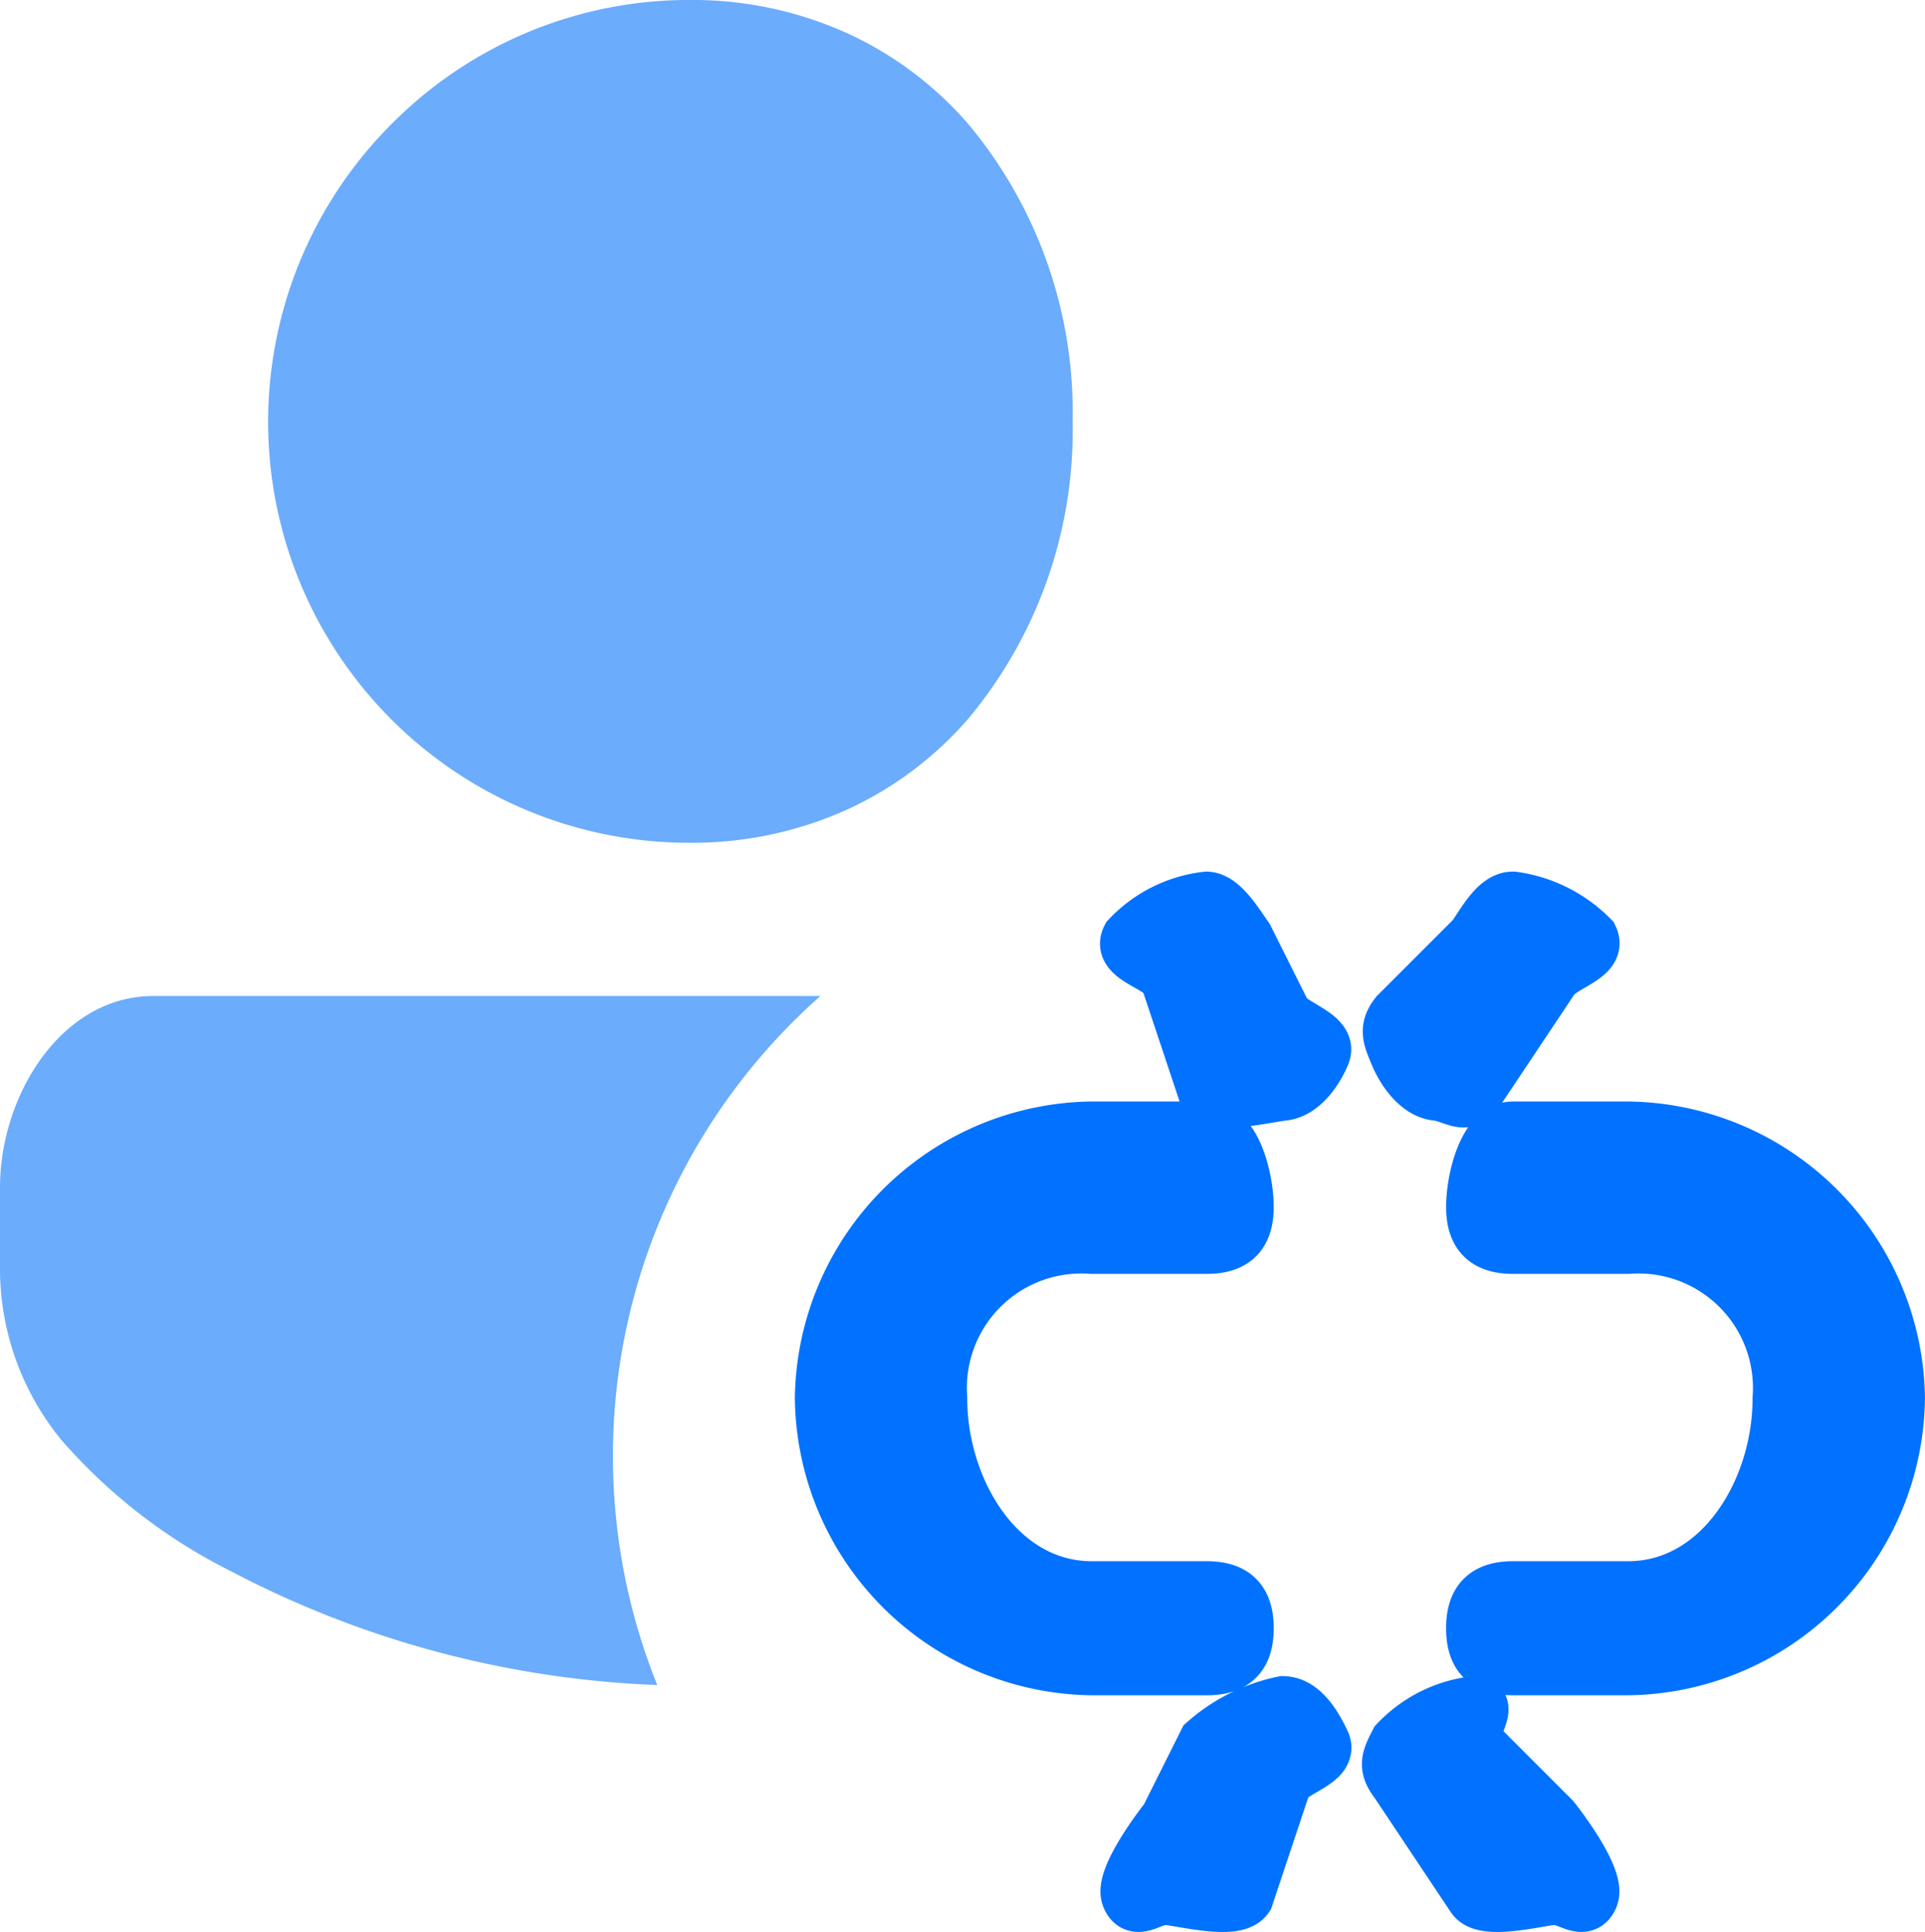 <svg xmlns="http://www.w3.org/2000/svg" width="50.25" height="50.429" viewBox="0 0 50.25 50.429">
  <g id="Disconnect_from_this_user_Pop_Up" data-name="Disconnect from this user | Pop Up" transform="translate(0 0.155)">
    <path id="Subtração_48" data-name="Subtração 48" d="M17.157,43.829h0A26.038,26.038,0,0,1,6,40.844,14.385,14.385,0,0,1,1.6,37.43,7.062,7.062,0,0,1,0,32.844v-2c0-2.414,1.608-5,4-5H21.417a16.018,16.018,0,0,0-4.261,17.983ZM18,21.844A10.988,10.988,0,0,1,10.233,3.071,10.924,10.924,0,0,1,18-.156a9.821,9.821,0,0,1,4.112.866,9.322,9.322,0,0,1,3.154,2.361A11.734,11.734,0,0,1,28,10.844a11.734,11.734,0,0,1-2.734,7.773,9.322,9.322,0,0,1-3.154,2.361A9.821,9.821,0,0,1,18,21.844Z" fill="#6bacfd"/>
    <path id="broken-link" d="M9.838-.1a3.283,3.283,0,0,0-2,1c-.224.433.7.614,1,1l1,3c.263.375,1.545.05,2,0s.825-.577,1-1-.714-.643-1-1l-1-2C10.613.588,10.22-.086,9.838-.1Zm8,0c-.414-.012-.756.665-1,1l-2,2c-.286.357-.175.577,0,1s.545.95,1,1,.737.375,1,0l2-3c.288-.374,1.2-.574,1-1A3.5,3.5,0,0,0,17.838-.1Zm-11,6a7.091,7.091,0,0,0-7,7,7.091,7.091,0,0,0,7,7h3c.693,0,1-.307,1-1s-.307-1-1-1h-3c-2.441,0-4-2.559-4-5a3.737,3.737,0,0,1,4-4h3c.693,0,1-.307,1-1s-.307-2-1-2Zm11,0c-.693,0-1,1.307-1,2s.307,1,1,1h3a3.737,3.737,0,0,1,4,4c0,2.441-1.559,5-4,5h-3c-.693,0-1,.307-1,1s.307,1,1,1h3a7.091,7.091,0,0,0,7-7,7.091,7.091,0,0,0-7-7Zm-6,15a4.392,4.392,0,0,0-2,1l-1,2c-.286.357-1.175,1.577-1,2s.545-.05,1,0,1.737.375,2,0l1-3c.288-.374,1.2-.574,1-1S12.309,20.911,11.838,20.9Zm5,0a3.283,3.283,0,0,0-2,1c-.224.433-.3.614,0,1l2,3c.263.375,1.545.05,2,0s.825.423,1,0-.714-1.643-1-2l-2-2C16.613,21.588,17.22,20.914,16.838,20.9Z" transform="translate(21.661 23.447)" fill="#0072ff" stroke="#0072ff" stroke-width="1.5"/>
  </g>
</svg>
